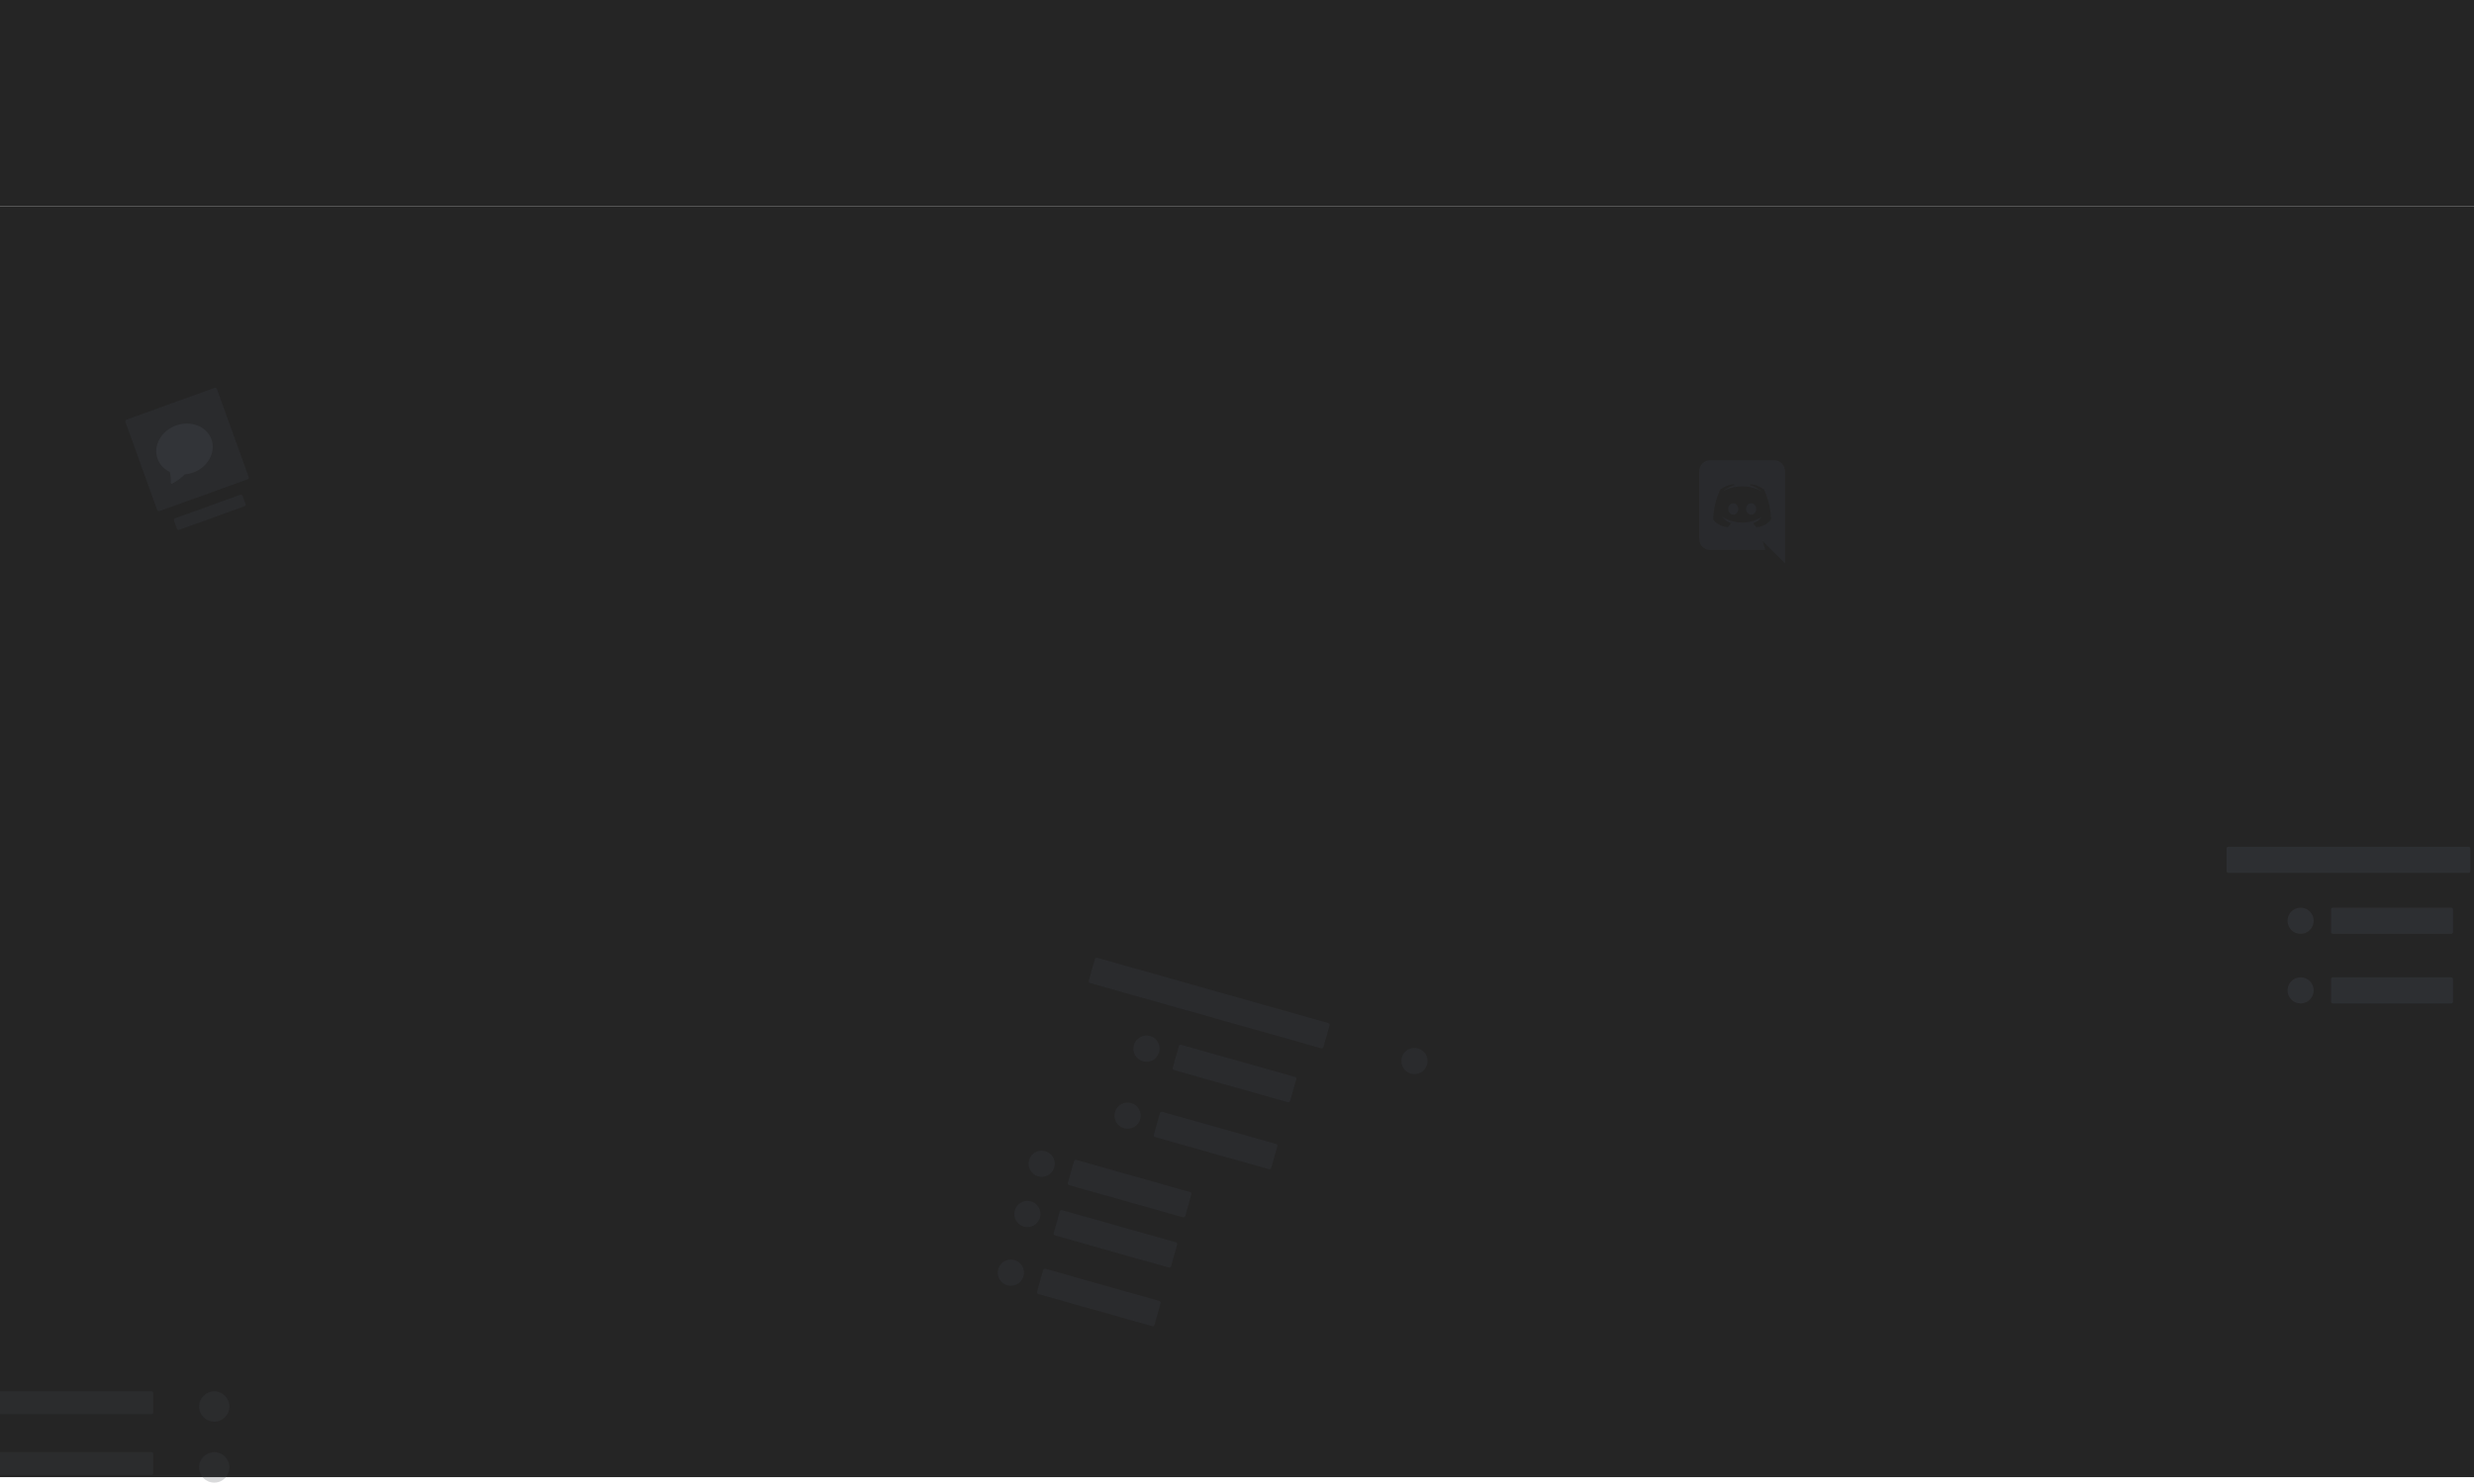 <svg width="1440" height="864" viewBox="0 0 1440 864" fill="none" xmlns="http://www.w3.org/2000/svg">
<rect y="120" width="1440" height="740" fill="#252525"/>
<g opacity="0.5">
<rect x="637.606" y="557.378" width="141.894" height="15.203" rx="1" transform="rotate(15.775 637.606 557.378)" fill="#2F3136"/>
<circle cx="667.348" cy="610.541" r="7.601" transform="rotate(15.775 667.348 610.541)" fill="#2F3136"/>
<circle cx="823.297" cy="617.733" r="7.601" transform="rotate(15.775 823.297 617.733)" fill="#2F3136"/>
<rect x="686.483" y="608.047" width="70.947" height="15.203" rx="1" transform="rotate(15.775 686.483 608.047)" fill="#2F3136"/>
<circle cx="656.327" cy="649.555" r="7.601" transform="rotate(15.775 656.327 649.555)" fill="#2F3136"/>
<rect x="675.463" y="647.062" width="70.947" height="15.203" rx="1" transform="rotate(15.775 675.463 647.062)" fill="#2F3136"/>
<circle cx="606.292" cy="677.548" r="7.601" transform="rotate(15.775 606.292 677.548)" fill="#2F3136"/>
<rect x="625.427" y="675.055" width="70.947" height="15.203" rx="1" transform="rotate(15.775 625.427 675.055)" fill="#2F3136"/>
<circle cx="598.026" cy="706.809" r="7.601" transform="rotate(15.775 598.026 706.809)" fill="#2F3136"/>
<rect x="617.161" y="704.315" width="70.947" height="15.203" rx="1" transform="rotate(15.775 617.161 704.315)" fill="#2F3136"/>
<circle cx="588.381" cy="740.946" r="7.601" transform="rotate(15.775 588.381 740.946)" fill="#2F3136"/>
<rect x="607.518" y="738.453" width="70.947" height="15.203" rx="1" transform="rotate(15.775 607.518 738.453)" fill="#2F3136"/>
</g>
<g opacity="0.5">
<rect x="1296" y="493" width="141.894" height="15.203" rx="1" fill="#36393F"/>
<circle cx="1339.07" cy="536.075" r="7.601" fill="#36393F"/>
<rect x="1356.81" y="528.474" width="70.947" height="15.203" rx="1" fill="#36393F"/>
<circle cx="1339.07" cy="576.616" r="7.601" fill="#36393F"/>
<rect x="1356.81" y="569.015" width="70.947" height="15.203" rx="1" fill="#36393F"/>
</g>
<path opacity="0.5" d="M1039 328L1025.88 314.957L1027.45 320.174H995.25C993.592 320.174 992.003 319.487 990.831 318.264C989.658 317.041 989 315.382 989 313.652V274.522C989 272.792 989.658 271.133 990.831 269.91C992.003 268.687 993.592 268 995.25 268H1032.75C1034.41 268 1036 268.687 1037.17 269.91C1038.34 271.133 1039 272.792 1039 274.522V328ZM1014 283.13C1007.3 283.13 1002.6 286.13 1002.6 286.13C1005.17 283.73 1009.68 282.348 1009.68 282.348L1009.25 281.904C1005.03 281.983 1001.2 285.035 1001.2 285.035C996.9 294.4 997.175 302.487 997.175 302.487C1000.68 307.209 1005.88 306.87 1005.88 306.87L1007.65 304.522C1004.52 303.817 1002.55 300.922 1002.55 300.922C1002.55 300.922 1007.25 304.261 1014 304.261C1020.75 304.261 1025.45 300.922 1025.45 300.922C1025.45 300.922 1023.47 303.817 1020.35 304.522L1022.12 306.87C1022.12 306.87 1027.33 307.209 1030.82 302.487C1030.82 302.487 1031.1 294.4 1026.8 285.035C1026.8 285.035 1022.97 281.983 1018.75 281.904L1018.32 282.348C1018.32 282.348 1022.82 283.73 1025.4 286.13C1025.4 286.13 1020.7 283.13 1014 283.13ZM1008.83 293.017C1010.45 293.017 1011.78 294.504 1011.75 296.33C1011.75 298.13 1010.45 299.643 1008.83 299.643C1007.23 299.643 1005.93 298.13 1005.93 296.33C1005.93 294.504 1007.2 293.017 1008.83 293.017ZM1019.25 293.017C1020.88 293.017 1022.18 294.504 1022.18 296.33C1022.18 298.13 1020.88 299.643 1019.25 299.643C1017.65 299.643 1016.35 298.13 1016.35 296.33C1016.35 294.504 1017.63 293.017 1019.25 293.017Z" fill="#2F3136"/>
<g opacity="0.5">
<rect x="100.926" y="302.127" width="42.406" height="7.068" rx="1" transform="rotate(-19.844 100.926 302.127)" fill="#2F3136"/>
<rect x="72.684" y="244.695" width="56.541" height="56.541" rx="1" transform="rotate(-19.844 72.684 244.695)" fill="#2F3136"/>
<path d="M112.342 275.17C120.999 272.046 125.801 263.373 123.068 255.798C120.334 248.223 111.099 244.615 102.443 247.739C93.786 250.863 88.984 259.537 91.717 267.112C92.962 270.56 95.556 273.189 98.83 274.732C99.358 276.791 99.519 279.2 99.417 281.089C99.393 281.509 99.84 281.808 100.208 281.605C104.366 279.285 106.592 277.223 107.525 276.231C109.17 276.09 110.79 275.733 112.342 275.17Z" fill="#40444B"/>
</g>
<g opacity="0.2">
<rect x="89.24" y="858.756" width="115.24" height="13.297" rx="1" transform="rotate(-180 89.24 858.756)" fill="#40444B"/>
<circle cx="124.7" cy="854.323" r="8.865" transform="rotate(-180 124.7 854.323)" fill="#40444B"/>
<rect x="89.24" y="823.297" width="115.24" height="13.297" rx="1" transform="rotate(-180 89.24 823.297)" fill="#40444B"/>
<circle cx="124.7" cy="818.865" r="8.865" transform="rotate(-180 124.7 818.865)" fill="#40444B"/>
</g>
<rect width="1440" height="120" fill="#252525"/>
</svg>
